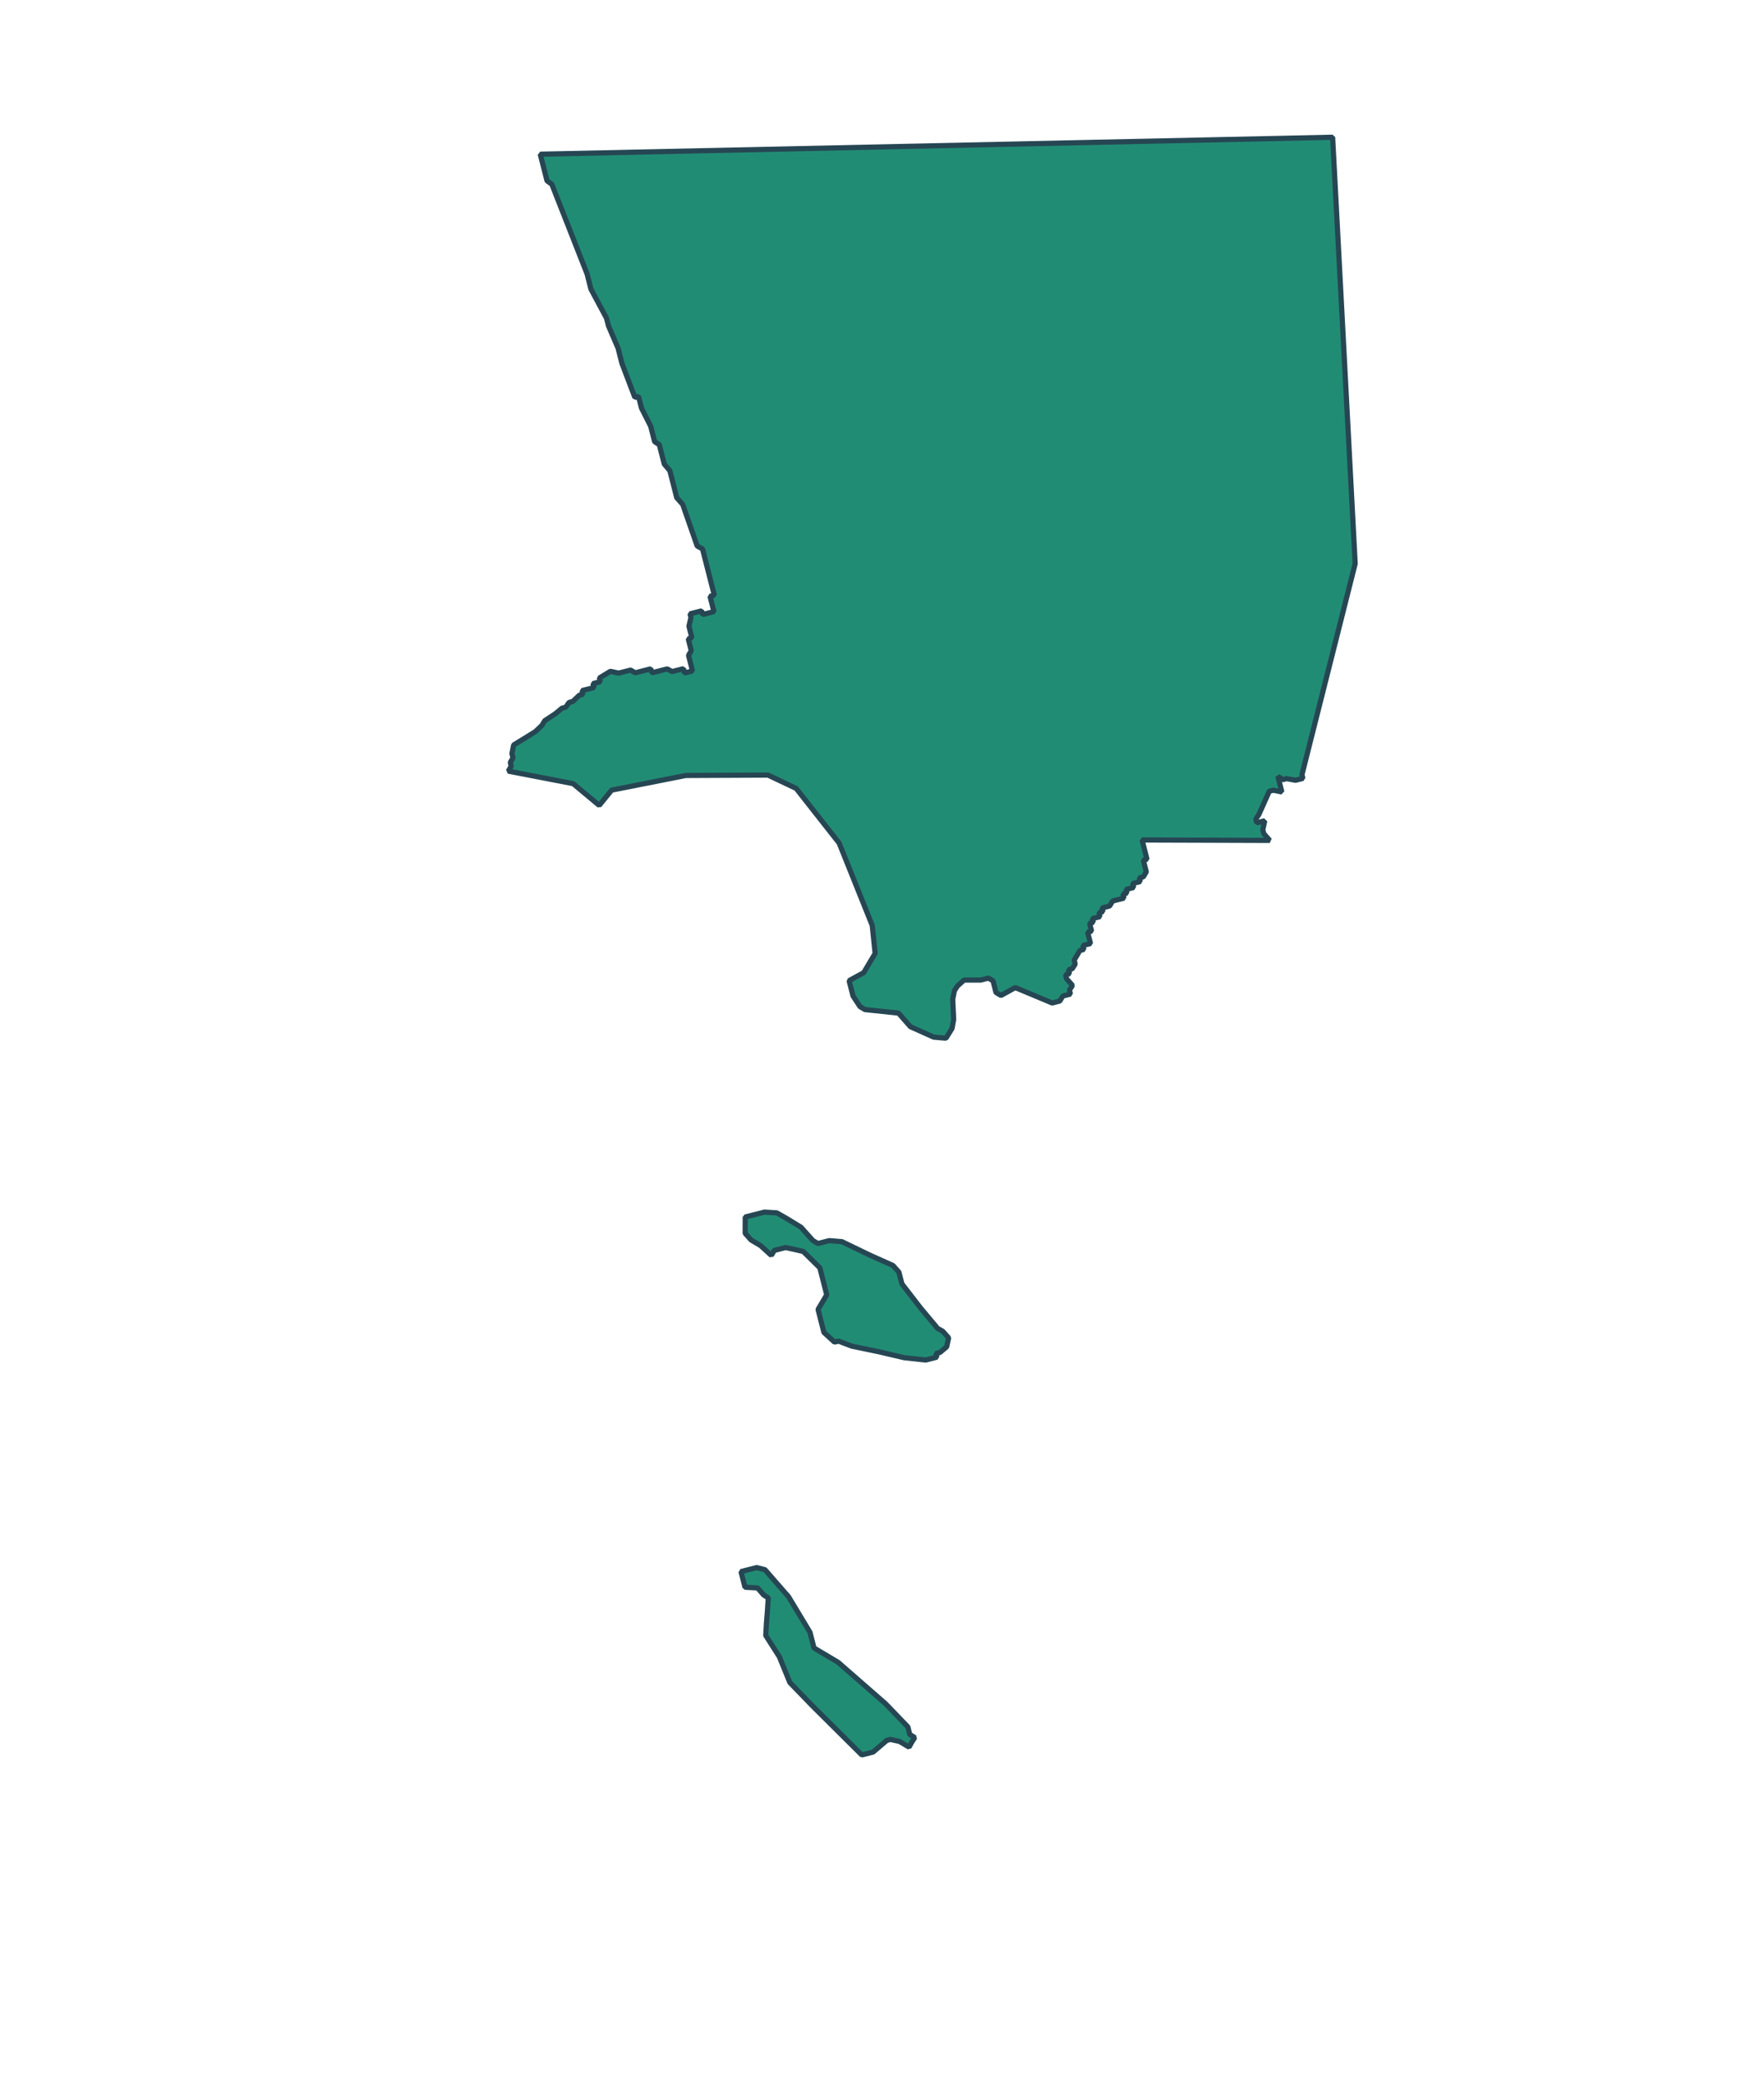 <svg xmlns="http://www.w3.org/2000/svg" xmlns:xlink="http://www.w3.org/1999/xlink" x="0px" y="0px" width="620.843px"
    height="733.026px" viewBox="270 560 170 170">

    <style xmlns="http://www.w3.org/2000/svg">
        svg {
            filter: drop-shadow(2px 3px 0px rgb(176 136 98 / 1));
        }
    </style>


    <path id="los_angeles" fill="#218c74" stroke-width="0.5" stroke="#264653" stroke-miterlimit="1"
        d="M322.065,559.501l0.655,2.569    l0.459,0.323l3.396,8.635l0.377,1.478l1.498,2.794l0.188,0.738l0.926,2.155l0.377,1.477l1.242,3.27l0.354-0.09l0.286,1.122    l0.888,1.755l0.377,1.478l0.452,0.294l0.474,1.86l0.544,0.648l0.662,2.599l0.571,0.642l1.401,4.015l0.511,0.279l1.137,4.46    l-0.413,0.104l0.377,1.478l-1.093,0.278l-0.091-0.354l-1.121,0.286l0.091,0.354l-0.196,0.836l0.286,1.123l-0.354,0.091    l0.293,1.151l-0.265,0.444l0.384,1.507l-0.768,0.195l-0.104-0.413l-1.093,0.278l-0.474-0.257l-1.477,0.377l-0.098-0.385    l-1.506,0.384l-0.445-0.264l-1.15,0.293l-0.8-0.173l-1.062,0.647l0.091,0.354l-0.709,0.181l0.099,0.384l-1.152,0.294l0.091,0.354    l-0.354,0.091l-0.633,0.602l-0.354,0.09l-0.322,0.461l-0.354,0.09l-0.648,0.542l-1.023,0.67l-0.264,0.445l-0.633,0.602    l-1.031,0.641l-1.062,0.648l-0.167,0.828l0.105,0.413l-0.264,0.445l0.091,0.354l-0.286,0.481l6.25,1.207l2.516,2.096l1.197-1.47    l7.155-1.414l7.914-0.036l2.719,1.289l4.141,5.268l3.186,7.933l0.278,2.697l-1.1,1.853l-1.408,0.769l0.377,1.477l0.67,1.024    l0.481,0.287l3.231,0.34l1.151,1.312l2.236,1.002l1.19,0.105l0.58-0.934l0.158-0.859l-0.09-1.958l0.165-0.829l0.294-0.452    l0.641-0.572l1.604,0.001l0.738-0.188l0.443,0.264l0.286,1.122l0.482,0.286l1.378-0.76l3.555,1.485l0.738-0.188l0.286-0.482    l0.738-0.188l-0.099-0.385l0.293-0.451l-0.571-0.642l-0.098-0.384l0.383-0.098l-0.098-0.384l0.355-0.09l0.292-0.453l-0.098-0.384    l0.55-0.927l0.385-0.098l-0.099-0.384l0.738-0.188l-0.278-1.093l0.384-0.099l-0.195-0.767l0.354-0.091l-0.091-0.354l0.738-0.188    l-0.099-0.384l0.385-0.099l-0.091-0.354l0.738-0.188l0.285-0.481l1.094-0.278l-0.099-0.385l0.384-0.098l-0.091-0.354l0.738-0.188    l-0.098-0.384l0.738-0.188l-0.091-0.354l0.385-0.099l0.286-0.48l-0.286-1.124l0.354-0.09l-0.474-1.86l12.304,0.041l-0.571-0.642    l-0.098-0.384l0.188-0.865l-0.768,0.195l-0.091-0.354l0.295-0.452l1.001-2.237l0.384-0.098l0.828,0.167l-0.384-1.507l0.46,0.323    l0.384-0.098l0.858,0.158l0.708-0.18l-0.091-0.355l5.13-20.338l-2.174-41.095L322.065,559.501z M341.82,661.922l-0.007,1.574    l0.571,0.642l0.927,0.55l1.024,0.934l0.286-0.481l1.092-0.278l0.865,0.188l0.836,0.196l1.597,1.574l0.663,2.6l-0.837,1.408    l0.188,0.739l0.098,0.383l0.279,1.093l1.023,0.935l0.385-0.098l1.288,0.489l2.522,0.521l2.509,0.587l2.07,0.228l1.092-0.278    l-0.09-0.354l0.384-0.098l0.647-0.543l0.188-0.865l-0.571-0.642l-0.475-0.256l-1.672-1.996l-1.785-2.313l-0.286-1.123l-0.572-0.64    l-2.235-1.004l-2.688-1.296l-1.221-0.098l-1.092,0.278l-0.482-0.286l-1.144-1.281l-1.38-0.845l-0.955-0.542l-1.183-0.075    l-1.476,0.376L341.82,661.922z M341.412,696.094l0.195,0.768l0.188,0.738l1.213,0.068l0.579,0.671l0.453,0.293l-0.076,1.184    l-0.098,1.221l-0.068,1.212l1.31,2.057l1.011,2.479l2.175,2.245l4.759,4.732l0.385-0.098l0.708-0.181l1.318-1.122l0.354-0.091    l0.865,0.188l0.927,0.551l0.256-0.475l0.294-0.452l-0.482-0.286l-0.188-0.739l-2.139-2.222l-4.571-3.994l-2.334-1.388    l-0.384-1.506l-2.071-3.437l-1.686-1.929l-0.58-0.67l-0.807-0.203l-0.738,0.188L341.412,696.094z" />
</svg>